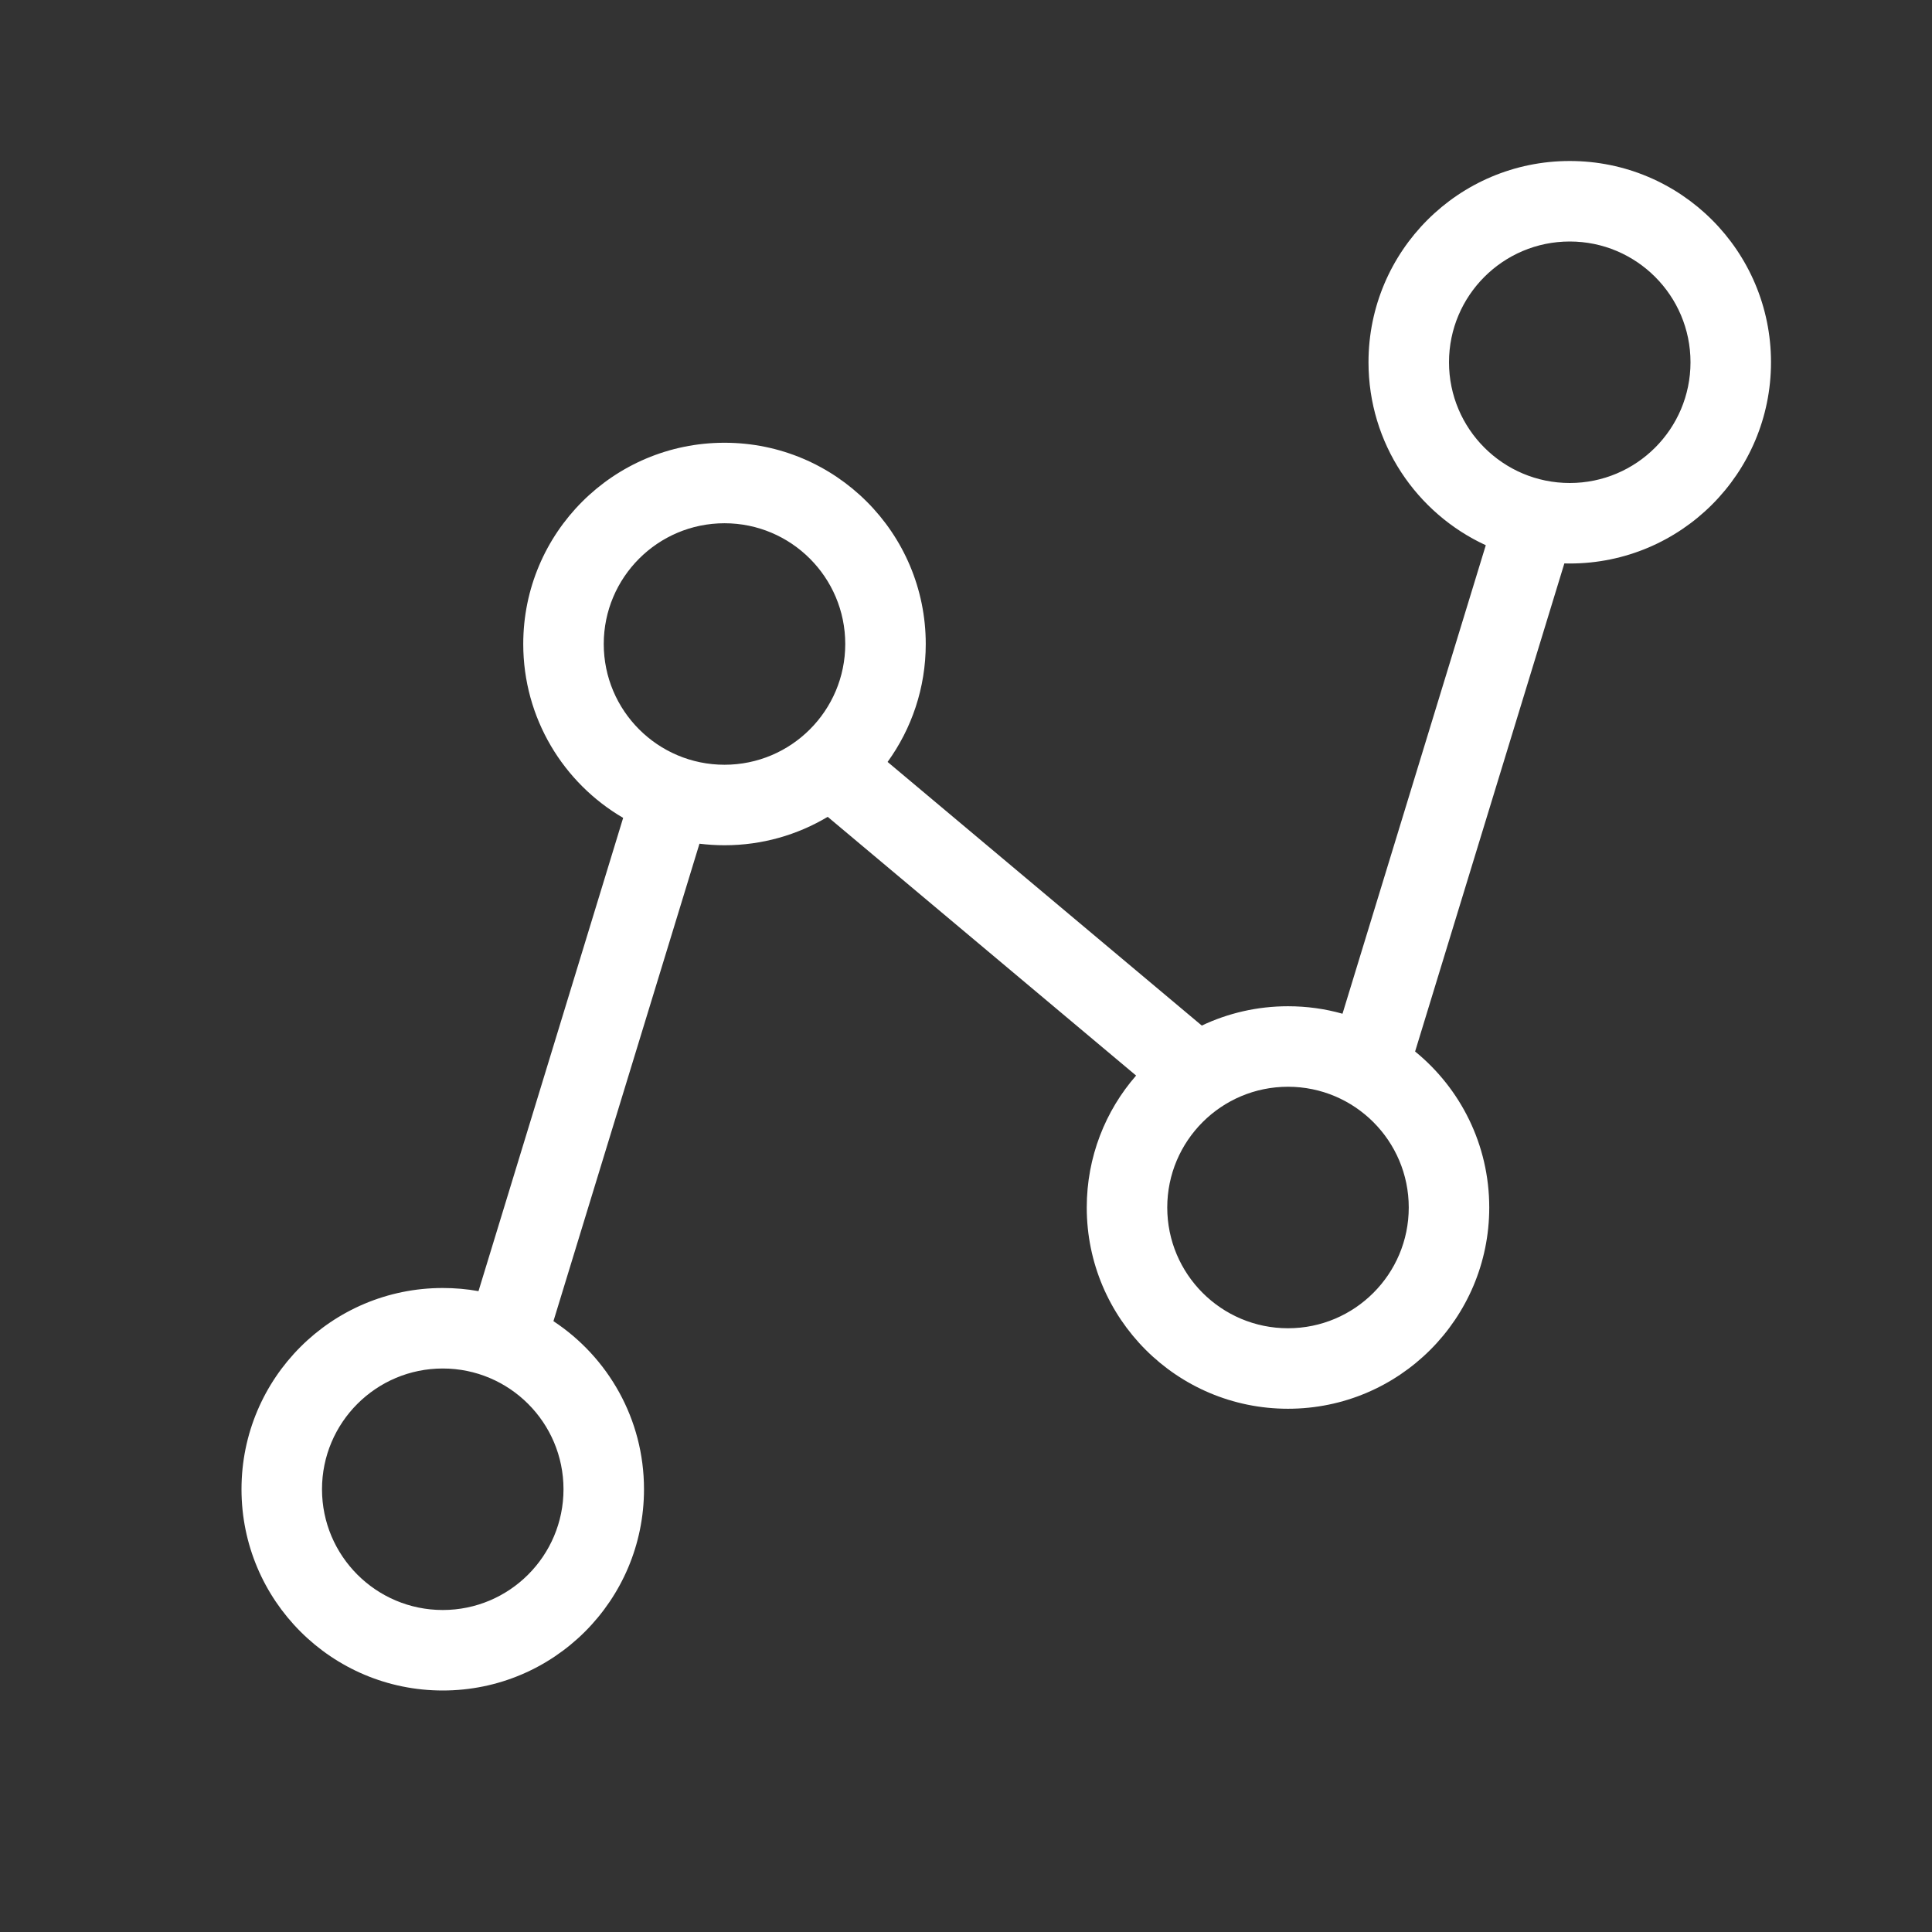 <?xml version="1.0" encoding="UTF-8"?>
<svg width="24px" height="24px" viewBox="0 0 24 24" version="1.1" xmlns="http://www.w3.org/2000/svg" xmlns:xlink="http://www.w3.org/1999/xlink">
    <rect x="0" y="0" width="24" height="24" fill="#333333" stroke="none"/>
    <!-- Generator: Sketch 52.4 (67378) - http://www.bohemiancoding.com/sketch -->
    <title>icon / solution / activity-off</title>
    <desc>Created with Sketch.</desc>
    <g id="icon-/-solution-/-activity-off" stroke="none" stroke-width="1" fill="none" fill-rule="evenodd">
        <path d="M8.689,10.481 L6.875,16.412 C7.553,16.859 8,17.627 8,18.5 C8,19.881 6.881,21 5.5,21 C4.119,21 3,19.881 3,18.5 C3,17.119 4.119,16 5.5,16 C5.651,16 5.8,16.013 5.944,16.039 L7.741,10.16 C6.999,9.727 6.5,8.922 6.5,8 C6.5,6.619 7.619,5.5 9,5.5 C10.381,5.5 11.5,6.619 11.5,8 C11.5,8.547 11.324,9.053 11.026,9.465 L14.929,12.74 C15.254,12.586 15.617,12.5 16,12.5 C16.235,12.5 16.462,12.532 16.677,12.593 L18.457,6.773 C17.597,6.377 17,5.508 17,4.5 C17,3.119 18.119,2 19.5,2 C20.881,2 22,3.119 22,4.5 C22,5.881 20.881,7 19.5,7 C19.478,7 19.455,7 19.433,6.999 L17.579,13.062 C18.141,13.52 18.5,14.218 18.5,15 C18.5,16.381 17.381,17.5 16,17.5 C14.619,17.5 13.5,16.381 13.5,15 C13.5,14.373 13.731,13.799 14.113,13.361 L10.282,10.147 C9.907,10.371 9.469,10.5 9,10.5 C8.895,10.5 8.791,10.493 8.689,10.481 Z M9,9.5 C9.828,9.5 10.5,8.828 10.5,8 C10.5,7.172 9.828,6.5 9,6.5 C8.172,6.5 7.5,7.172 7.5,8 C7.5,8.828 8.172,9.5 9,9.5 Z M16,16.5 C16.828,16.5 17.5,15.828 17.5,15 C17.5,14.172 16.828,13.5 16,13.5 C15.172,13.5 14.5,14.172 14.5,15 C14.5,15.828 15.172,16.5 16,16.5 Z M19.5,6 C20.328,6 21,5.328 21,4.5 C21,3.672 20.328,3 19.5,3 C18.672,3 18,3.672 18,4.5 C18,5.328 18.672,6 19.5,6 Z M5.5,20 C6.328,20 7,19.328 7,18.5 C7,17.672 6.328,17 5.5,17 C4.672,17 4,17.672 4,18.5 C4,19.328 4.672,20 5.5,20 Z" id="activity-icon" fill="#FFFFFF" fill-rule="nonzero"></path>
    </g>
</svg>